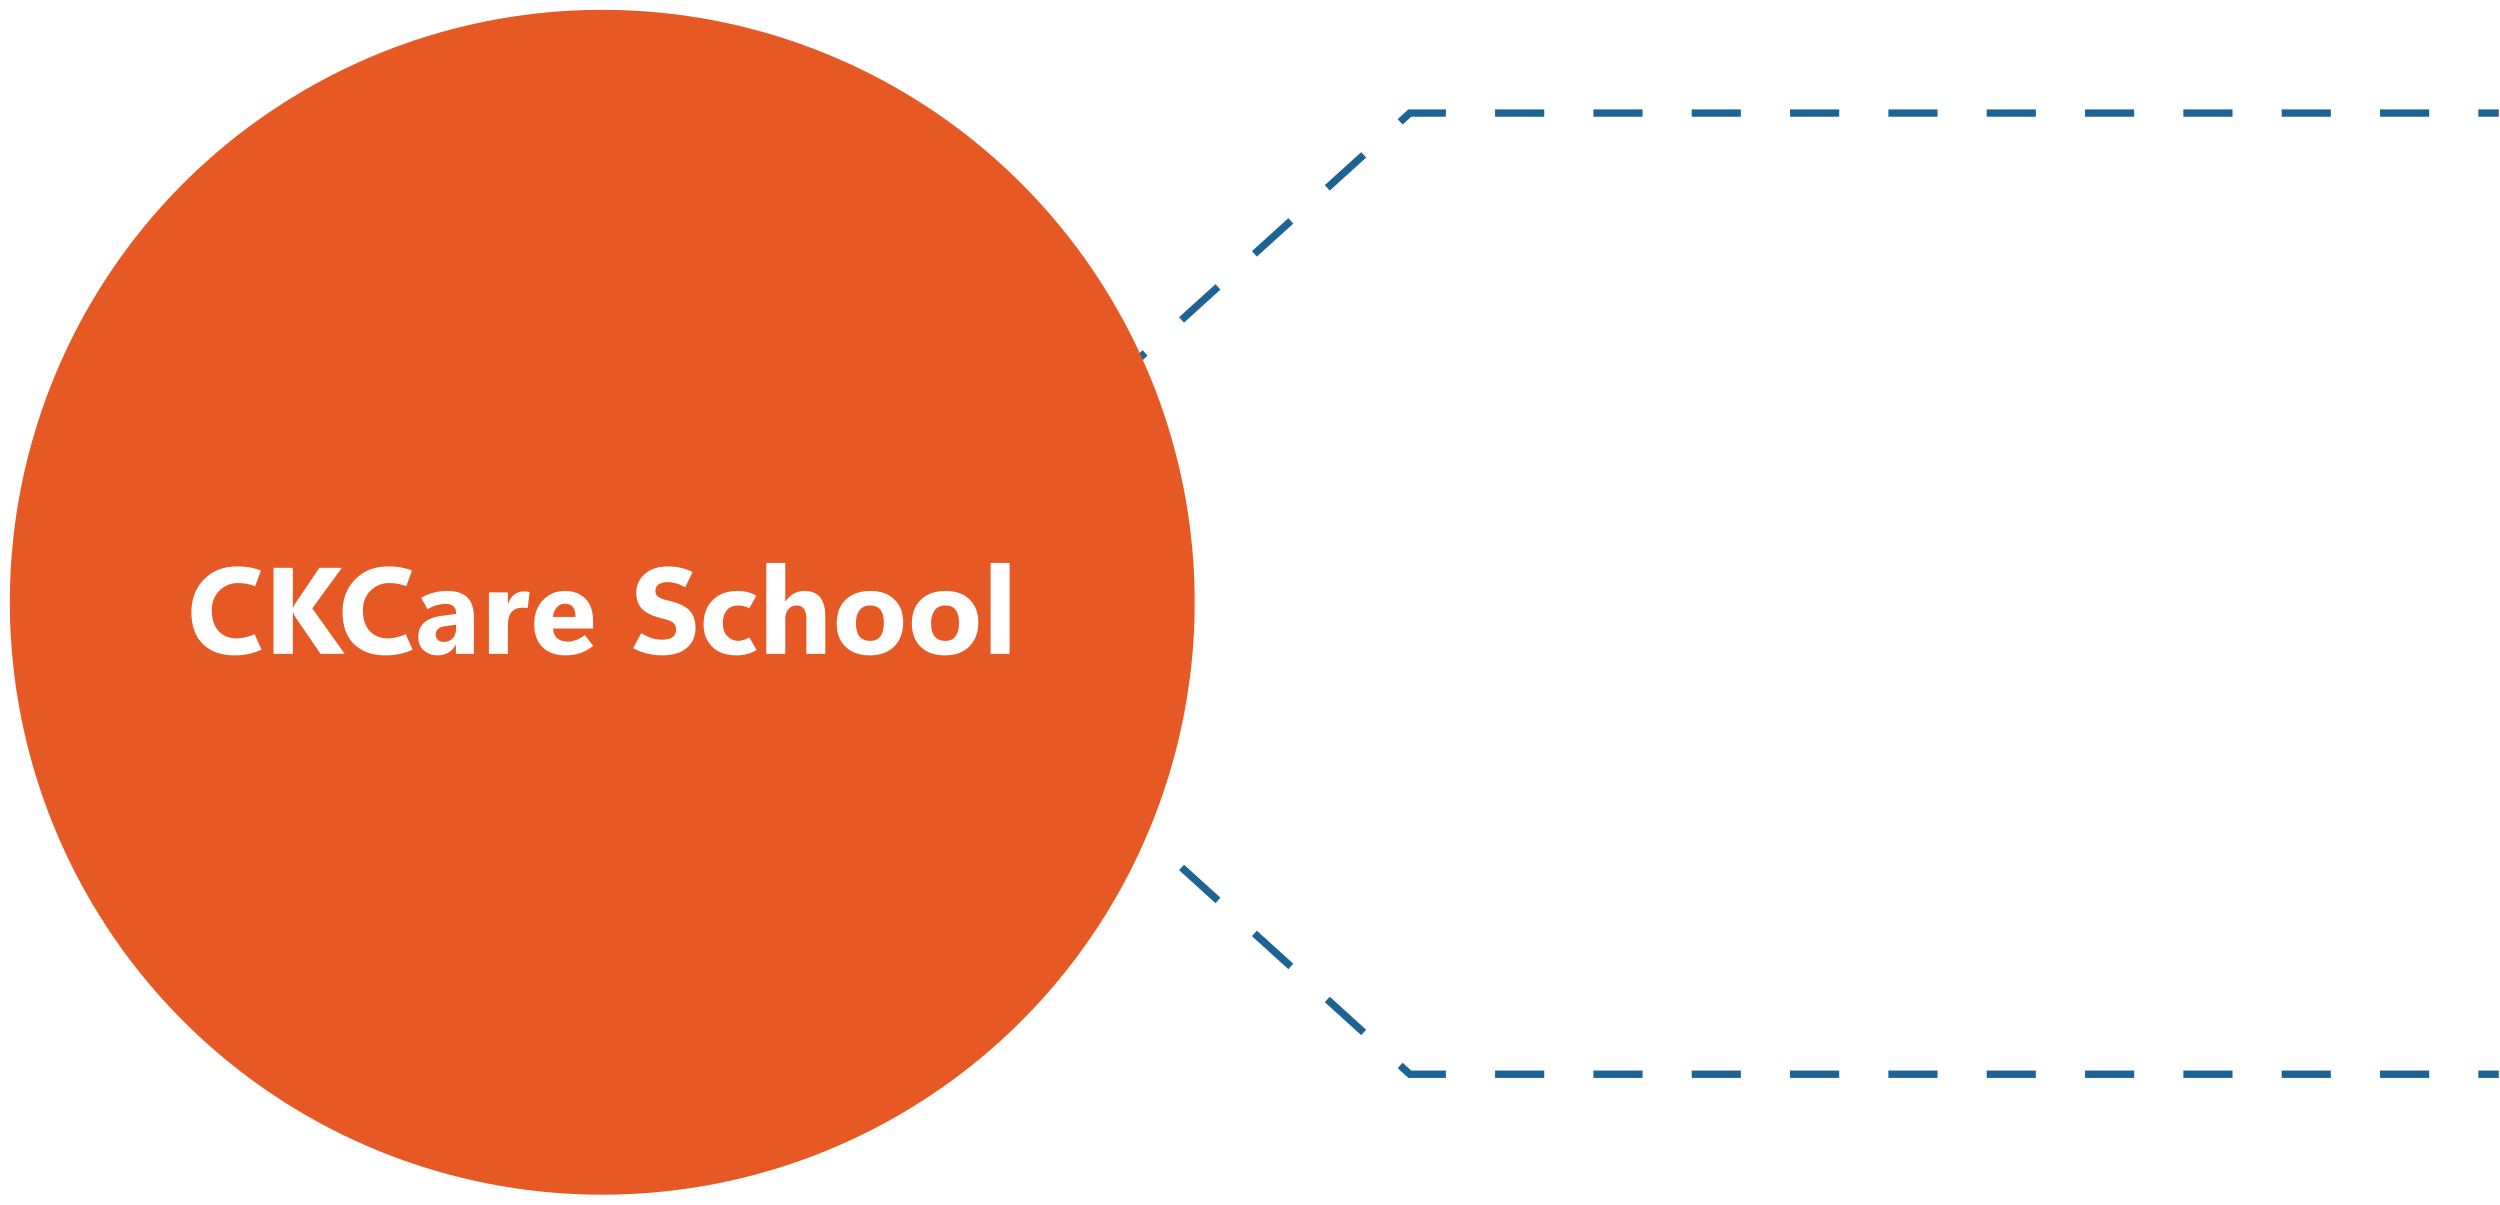 <svg width="1017" height="490" viewBox="0 0 1017 490" fill="none" xmlns="http://www.w3.org/2000/svg">
<path d="M451 326L573.5 437H1016.5" stroke="#1D6495" stroke-width="3" stroke-dasharray="20 20"/>
<path d="M451 157L573.5 46H1016.5" stroke="#1D6495" stroke-width="3" stroke-dasharray="20 20"/>
<g filter="url(#filter0_d_497_451)">
<circle cx="245" cy="241" r="241" fill="#E65925"/>
<path d="M106.377 260.291C104.538 261.105 102.756 261.691 101.03 262.049C99.305 262.423 97.441 262.61 95.439 262.61C89.987 262.61 85.69 261.089 82.549 258.045C79.424 254.985 77.861 250.615 77.861 244.935C77.861 239.612 79.57 235.193 82.988 231.678C86.406 228.162 90.915 226.404 96.514 226.404C98.385 226.404 100.054 226.535 101.519 226.795C103 227.055 104.538 227.479 106.133 228.064L103.813 234.437C102.609 233.997 101.453 233.68 100.347 233.484C99.24 233.289 98.044 233.191 96.758 233.191C93.893 233.191 91.411 234.201 89.311 236.219C87.212 238.221 86.162 240.939 86.162 244.373C86.162 247.921 87.074 250.696 88.897 252.698C90.736 254.7 93.25 255.701 96.44 255.701C97.27 255.701 98.32 255.571 99.59 255.311C100.876 255.034 102.202 254.586 103.569 253.968L106.377 260.291ZM140.239 262H130.4L120.195 247.083C120.098 246.937 119.967 246.701 119.805 246.375C119.658 246.049 119.479 245.643 119.268 245.154H119.146V262H111.26V226.99H119.146V243.226H119.268C119.365 242.998 119.495 242.721 119.658 242.396C119.821 242.07 120.016 241.696 120.244 241.272L129.912 226.99H139.067L127.031 243.494L140.239 262ZM167.852 260.291C166.012 261.105 164.23 261.691 162.505 262.049C160.78 262.423 158.916 262.61 156.914 262.61C151.462 262.61 147.165 261.089 144.023 258.045C140.898 254.985 139.336 250.615 139.336 244.935C139.336 239.612 141.045 235.193 144.463 231.678C147.881 228.162 152.389 226.404 157.988 226.404C159.86 226.404 161.528 226.535 162.993 226.795C164.474 227.055 166.012 227.479 167.607 228.064L165.288 234.437C164.084 233.997 162.928 233.68 161.821 233.484C160.715 233.289 159.518 233.191 158.232 233.191C155.368 233.191 152.886 234.201 150.786 236.219C148.687 238.221 147.637 240.939 147.637 244.373C147.637 247.921 148.548 250.696 150.371 252.698C152.21 254.7 154.725 255.701 157.915 255.701C158.745 255.701 159.795 255.571 161.064 255.311C162.35 255.034 163.677 254.586 165.044 253.968L167.852 260.291ZM192.778 262H185.479V258.411H185.381C184.551 259.811 183.509 260.861 182.256 261.561C181.019 262.26 179.611 262.61 178.032 262.61C175.868 262.61 174.004 261.951 172.441 260.633C170.895 259.298 170.122 257.435 170.122 255.042C170.122 252.731 170.887 250.843 172.417 249.378C173.963 247.913 176.372 246.961 179.644 246.521L185.527 245.74V245.252C185.527 244.064 185.145 243.169 184.38 242.566C183.615 241.948 182.557 241.639 181.206 241.639C180.181 241.639 179.033 241.81 177.764 242.151C176.51 242.493 175.233 243.038 173.931 243.787L171.318 239.222C173.027 238.229 174.72 237.513 176.396 237.073C178.089 236.618 179.928 236.39 181.914 236.39C185.641 236.39 188.384 237.277 190.142 239.051C191.899 240.825 192.778 243.494 192.778 247.059V262ZM185.527 251.844V250.159L180.986 250.745C179.733 250.908 178.789 251.29 178.154 251.893C177.536 252.479 177.227 253.227 177.227 254.139C177.227 255.018 177.528 255.742 178.13 256.312C178.748 256.865 179.578 257.142 180.62 257.142C182.069 257.142 183.249 256.645 184.16 255.652C185.072 254.643 185.527 253.374 185.527 251.844ZM214.653 243.396C214.344 243.331 214.027 243.283 213.701 243.25C213.376 243.217 213.018 243.201 212.627 243.201C210.592 243.201 209.079 243.803 208.086 245.008C207.093 246.196 206.597 247.881 206.597 250.062V262H198.882V237H206.597V241.639H206.694C207.297 239.946 208.143 238.676 209.233 237.83C210.34 236.984 211.691 236.561 213.286 236.561C213.644 236.561 213.994 236.585 214.336 236.634C214.694 236.683 215.06 236.748 215.435 236.829L214.653 243.396ZM241.265 251.697H224.956C225.086 253.504 225.688 254.847 226.763 255.726C227.853 256.604 229.351 257.044 231.255 257.044C231.971 257.044 232.956 256.832 234.209 256.409C235.479 255.97 236.707 255.286 237.896 254.358L241.313 258.729C239.604 260.079 237.847 261.064 236.04 261.683C234.233 262.301 232.24 262.61 230.059 262.61C226.022 262.61 222.889 261.495 220.659 259.266C218.429 257.02 217.314 253.895 217.314 249.891C217.314 245.903 218.494 242.656 220.854 240.149C223.215 237.643 226.201 236.39 229.814 236.39C233.281 236.39 236.056 237.439 238.14 239.539C240.223 241.622 241.265 244.658 241.265 248.646V251.697ZM234.111 246.961C234.111 245.024 233.745 243.649 233.013 242.835C232.297 242.005 231.214 241.59 229.766 241.59C228.529 241.59 227.454 242.07 226.543 243.03C225.648 243.991 225.103 245.301 224.907 246.961H234.111ZM257.573 259.681L260.845 253.553C262.603 254.594 264.124 255.302 265.41 255.677C266.712 256.035 268.079 256.214 269.512 256.214C271.4 256.214 272.791 255.856 273.687 255.14C274.582 254.407 275.029 253.414 275.029 252.161C275.029 250.957 274.671 250.037 273.955 249.402C273.239 248.751 271.921 248.206 270 247.767C266.094 246.871 263.254 245.602 261.479 243.958C259.705 242.314 258.818 240.019 258.818 237.073C258.818 234.111 259.966 231.596 262.261 229.529C264.556 227.446 267.77 226.404 271.904 226.404C273.63 226.404 275.322 226.6 276.982 226.99C278.643 227.381 280.221 227.951 281.719 228.699L278.765 234.925C277.414 234.16 276.144 233.615 274.956 233.289C273.768 232.964 272.661 232.801 271.636 232.801C270.057 232.801 268.828 233.11 267.949 233.729C267.07 234.347 266.631 235.234 266.631 236.39C266.631 237.448 267.03 238.261 267.827 238.831C268.641 239.401 270.09 239.922 272.173 240.394C275.965 241.256 278.708 242.542 280.4 244.251C282.093 245.96 282.939 248.369 282.939 251.478C282.939 254.798 281.768 257.483 279.424 259.534C277.096 261.585 273.711 262.61 269.268 262.61C267.331 262.61 265.304 262.358 263.188 261.854C261.073 261.333 259.201 260.608 257.573 259.681ZM307.793 260.438C306.475 261.186 305.164 261.731 303.862 262.073C302.576 262.431 301.169 262.61 299.639 262.61C295.407 262.61 292.111 261.447 289.751 259.119C287.391 256.792 286.211 253.789 286.211 250.11C286.211 245.862 287.464 242.518 289.971 240.076C292.493 237.618 295.83 236.39 299.98 236.39C301.559 236.39 302.935 236.544 304.106 236.854C305.278 237.146 306.466 237.627 307.671 238.294L304.814 243.47C304.066 243.063 303.333 242.77 302.617 242.591C301.917 242.396 301.144 242.298 300.298 242.298C298.345 242.298 296.815 242.933 295.708 244.202C294.601 245.472 294.048 247.27 294.048 249.598C294.048 251.827 294.666 253.569 295.903 254.822C297.14 256.076 298.638 256.702 300.396 256.702C300.868 256.702 301.51 256.596 302.324 256.385C303.154 256.157 303.993 255.799 304.839 255.311L307.793 260.438ZM335.723 262H328.032V247.791C328.032 245.952 327.699 244.576 327.031 243.665C326.364 242.754 325.363 242.298 324.028 242.298C322.661 242.298 321.554 242.811 320.708 243.836C319.862 244.861 319.438 246.163 319.438 247.742V262H311.724V224.988H319.438V240.711H319.536C320.48 239.262 321.595 238.18 322.881 237.464C324.167 236.748 325.615 236.39 327.227 236.39C330.059 236.39 332.183 237.244 333.599 238.953C335.015 240.662 335.723 243.226 335.723 246.644V262ZM353.765 262.61C349.598 262.61 346.318 261.438 343.926 259.095C341.533 256.751 340.345 253.585 340.361 249.598C340.378 245.464 341.615 242.233 344.072 239.905C346.546 237.562 349.891 236.39 354.106 236.39C358.257 236.39 361.512 237.553 363.872 239.881C366.232 242.208 367.412 245.301 367.412 249.158C367.412 253.292 366.191 256.572 363.75 258.997C361.325 261.406 357.996 262.61 353.765 262.61ZM354.009 256.702C355.864 256.702 357.248 256.084 358.159 254.847C359.087 253.61 359.551 251.762 359.551 249.305C359.551 246.977 359.087 245.228 358.159 244.056C357.231 242.884 355.832 242.298 353.96 242.298C352.137 242.298 350.721 242.933 349.712 244.202C348.703 245.455 348.198 247.221 348.198 249.5C348.198 251.909 348.678 253.715 349.639 254.92C350.615 256.108 352.072 256.702 354.009 256.702ZM384.331 262.61C380.164 262.61 376.885 261.438 374.492 259.095C372.1 256.751 370.911 253.585 370.928 249.598C370.944 245.464 372.181 242.233 374.639 239.905C377.113 237.562 380.457 236.39 384.673 236.39C388.823 236.39 392.078 237.553 394.438 239.881C396.799 242.208 397.979 245.301 397.979 249.158C397.979 253.292 396.758 256.572 394.316 258.997C391.891 261.406 388.563 262.61 384.331 262.61ZM384.575 256.702C386.431 256.702 387.814 256.084 388.726 254.847C389.653 253.61 390.117 251.762 390.117 249.305C390.117 246.977 389.653 245.228 388.726 244.056C387.798 242.884 386.398 242.298 384.526 242.298C382.703 242.298 381.287 242.933 380.278 244.202C379.269 245.455 378.765 247.221 378.765 249.5C378.765 251.909 379.245 253.715 380.205 254.92C381.182 256.108 382.638 256.702 384.575 256.702ZM402.983 262V224.988H410.698V262H402.983Z" fill="white"/>
</g>
<defs>
<filter id="filter0_d_497_451" x="0" y="0" width="490" height="490" filterUnits="userSpaceOnUse" color-interpolation-filters="sRGB">
<feFlood flood-opacity="0" result="BackgroundImageFix"/>
<feColorMatrix in="SourceAlpha" type="matrix" values="0 0 0 0 0 0 0 0 0 0 0 0 0 0 0 0 0 0 127 0" result="hardAlpha"/>
<feOffset dy="4"/>
<feGaussianBlur stdDeviation="2"/>
<feComposite in2="hardAlpha" operator="out"/>
<feColorMatrix type="matrix" values="0 0 0 0 0 0 0 0 0 0 0 0 0 0 0 0 0 0 0.25 0"/>
<feBlend mode="normal" in2="BackgroundImageFix" result="effect1_dropShadow_497_451"/>
<feBlend mode="normal" in="SourceGraphic" in2="effect1_dropShadow_497_451" result="shape"/>
</filter>
</defs>
</svg>
